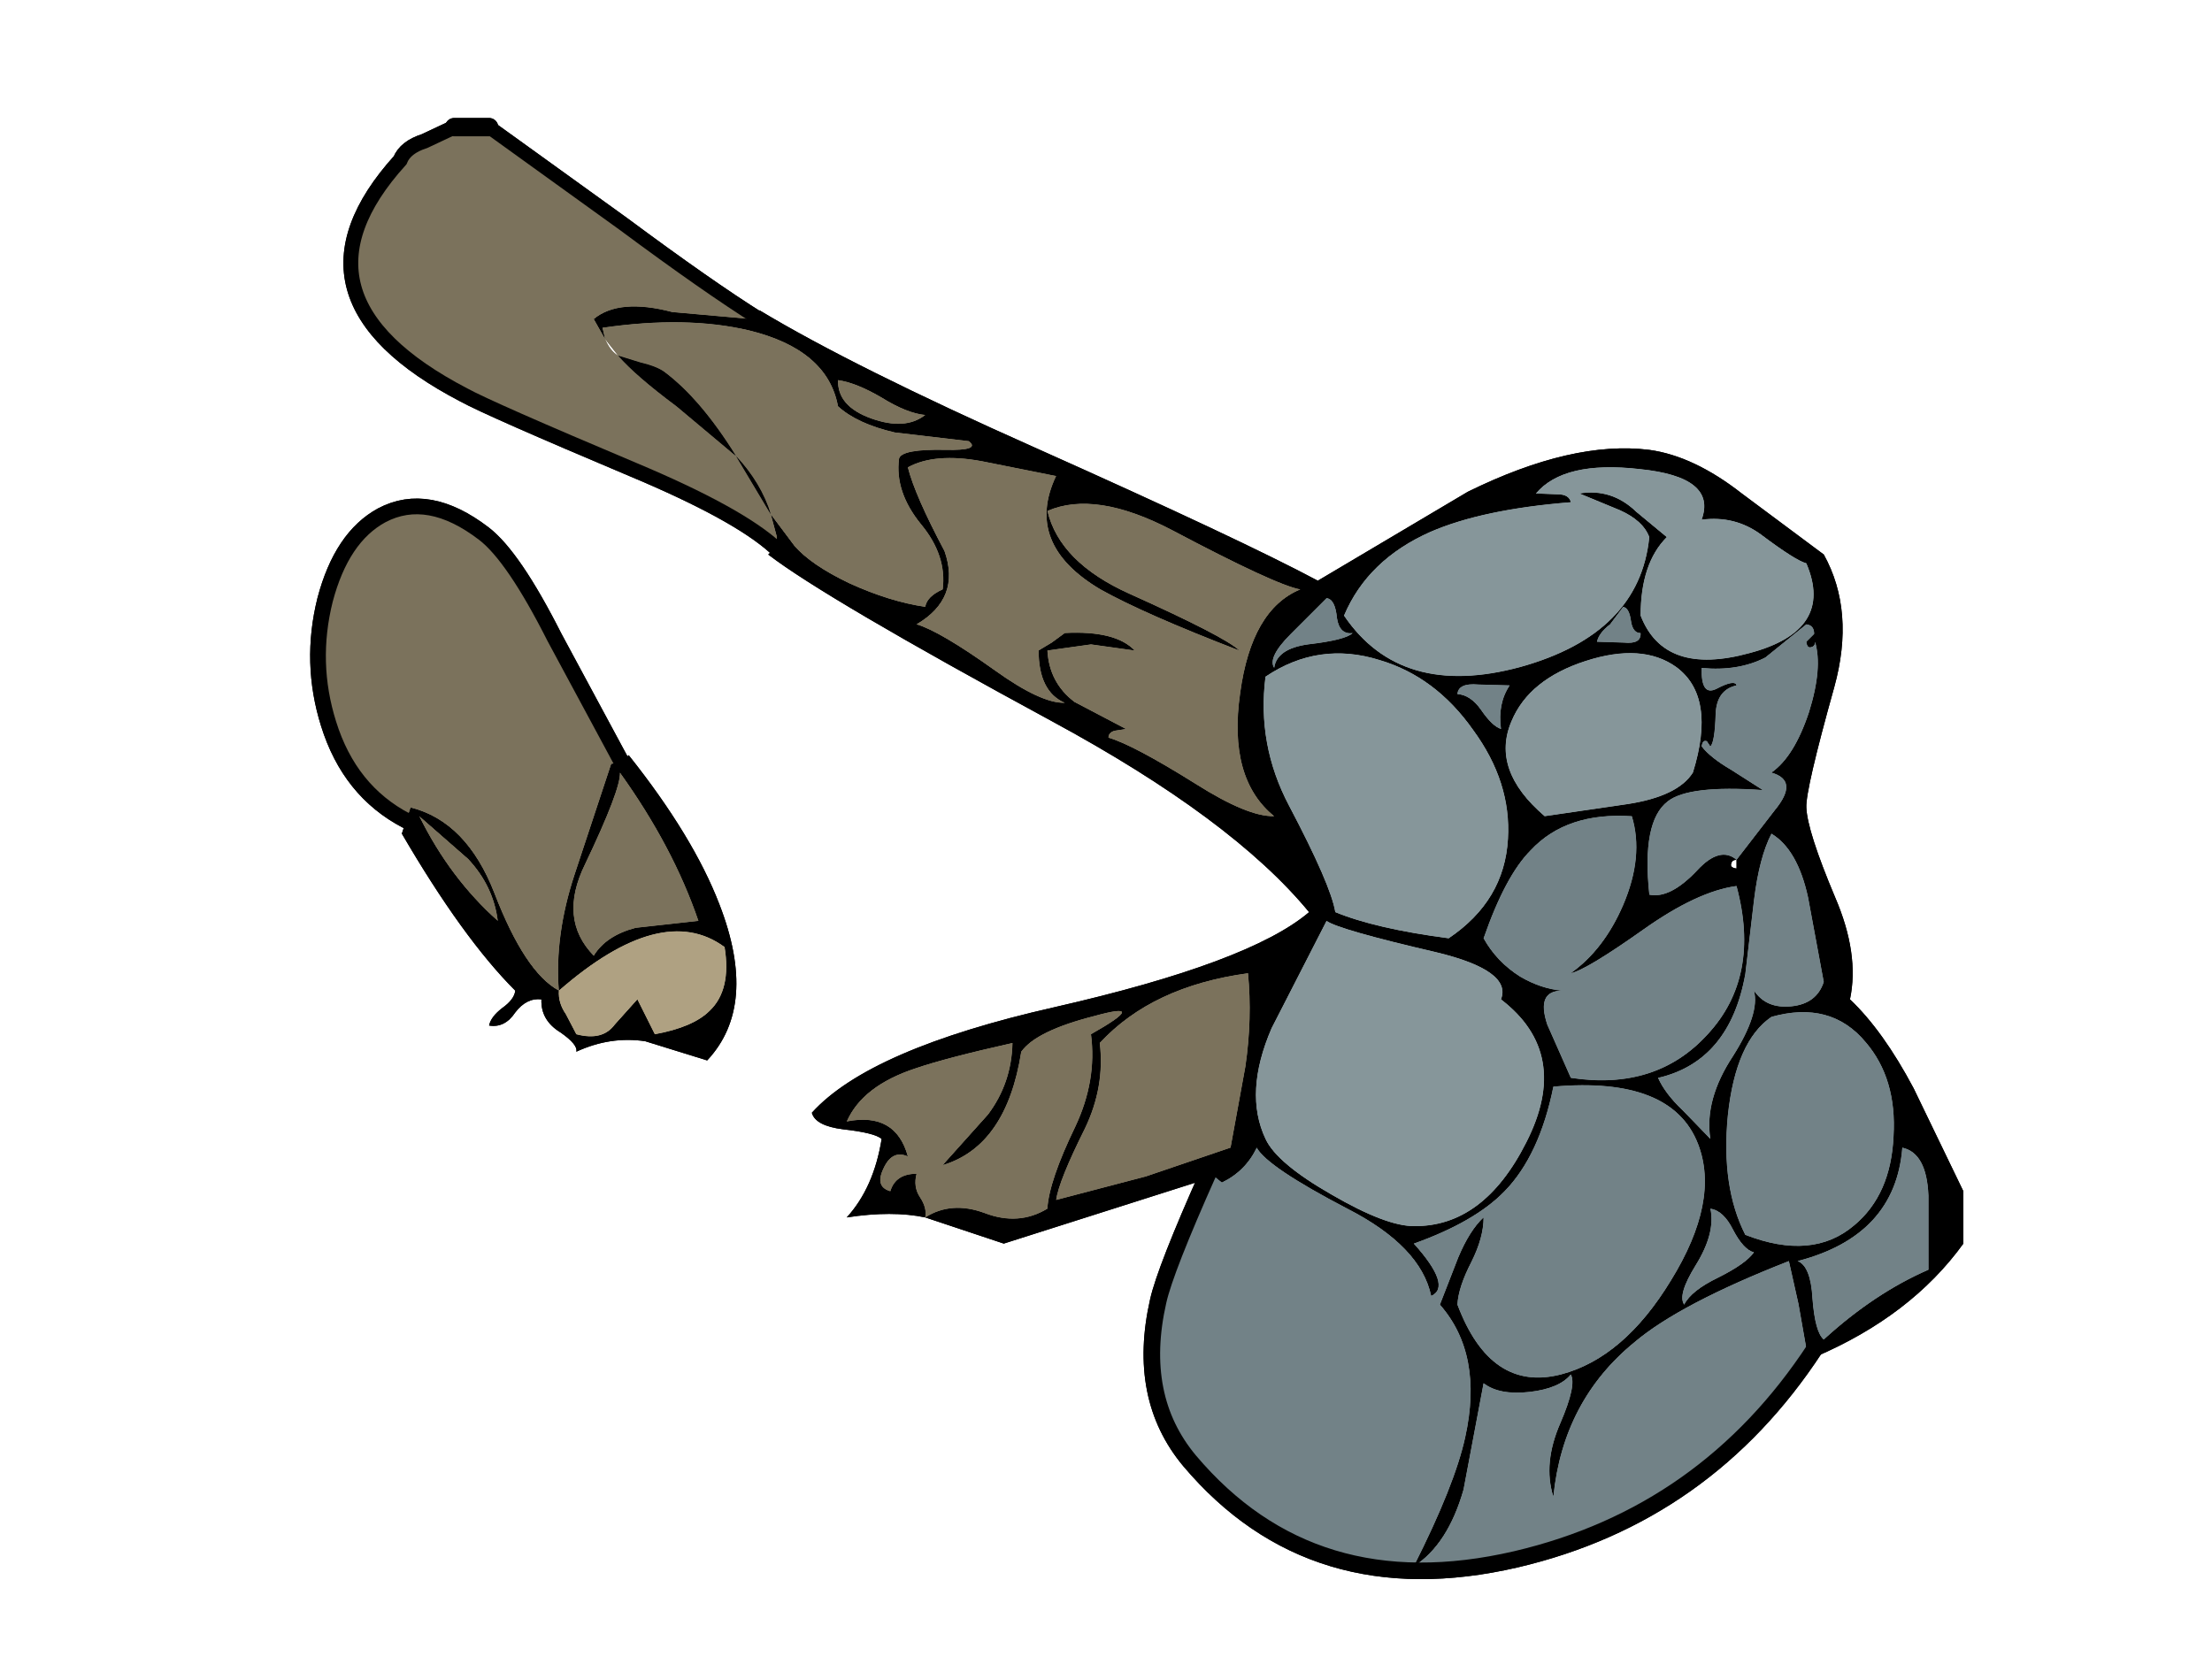 <?xml version="1.0" encoding="utf-8"?>
<!-- Generator: Adobe Illustrator 24.0.1, SVG Export Plug-In . SVG Version: 6.00 Build 0)  -->
<svg version="1.1" id="Camada_1" xmlns="http://www.w3.org/2000/svg" xmlns:xlink="http://www.w3.org/1999/xlink" x="0px" y="0px"
	 viewBox="0 0 126.783 95.87" style="enable-background:new 0 0 126.783 95.87;" xml:space="preserve">
<style type="text/css">
	.st0{fill-rule:evenodd;clip-rule:evenodd;}
	.st1{fill-rule:evenodd;clip-rule:evenodd;fill:#728287;}
	.st2{fill-rule:evenodd;clip-rule:evenodd;fill:#86969A;}
	.st3{fill-rule:evenodd;clip-rule:evenodd;fill:#7B725C;}
	.st4{fill-rule:evenodd;clip-rule:evenodd;fill:#AFA182;}
	.st5{fill:none;stroke:#000000;stroke-width:0.9;stroke-linecap:round;}
	.st6{fill:none;stroke:#000000;stroke-width:0.95;stroke-linecap:round;}
	.st7{fill:none;stroke:#000000;stroke-width:0.8;stroke-linecap:round;}
	.st8{fill:none;stroke:#000000;stroke-width:1.05;stroke-linecap:round;}
	.st9{fill:none;stroke:#000000;stroke-width:0.85;stroke-linecap:round;}
</style>
<g transform="matrix(1.0, 0.0, 0.0, 1.0, 0.0, -0.05)">
	<g transform="matrix(1.0, 0.0, 0.0, 1.0, 0.0, 0.05)">
		<g id="shape0" transform="matrix(1.0, 0.0, 0.0, 1.0, 0.0, -0.05)">
			<path class="st0" d="M105.133,39.439c-1.1,3.933-1.633,6.233-1.6,6.9c0.033,0.9,0.583,2.617,1.65,5.15
				c0.933,2.167,1.217,4.117,0.85,5.85c1.267,1.2,2.483,2.9,3.65,5.1l2.85,5.9v3c-2,2.767-4.833,4.933-8.5,6.5v-0.5h-0.5l-0.45-2.55
				l-0.55-2.45c-4.167,1.633-7.117,3.183-8.85,4.65c-2.733,2.233-4.283,5.183-4.65,8.85c-0.4-1.267-0.267-2.667,0.4-4.2
				c0.633-1.467,0.833-2.4,0.6-2.8c-0.433,0.533-1.217,0.867-2.35,1c-1.167,0.133-2.05-0.033-2.65-0.5l-1.15,6.1
				c-0.6,2.1-1.55,3.567-2.85,4.4c1.567-3.1,2.55-5.567,2.95-7.4c0.7-3.167,0.217-5.7-1.45-7.6l1.05-2.7
				c0.433-1.033,0.917-1.8,1.45-2.3c0,0.767-0.233,1.617-0.7,2.55c-0.5,0.967-0.767,1.783-0.8,2.45c1.267,3.367,3.25,4.7,5.95,4
				c2.4-0.633,4.5-2.433,6.3-5.4c1.867-3.033,2.383-5.633,1.55-7.8c-1-2.6-3.767-3.7-8.3-3.3c-0.533,2.633-1.467,4.633-2.8,6
				c-1.133,1.167-2.867,2.167-5.2,3c1.467,1.633,1.8,2.633,1,3c-0.4-1.9-2-3.567-4.8-5c-3.067-1.6-4.8-2.767-5.2-3.5
				c-0.433,0.9-1.1,1.567-2,2l-0.75-0.6l-0.75,0.6l-11,3.5l-4.5-1.5c-1.267-0.267-2.767-0.267-4.5,0c1.033-1.133,1.7-2.633,2-4.5
				c-0.267-0.233-1-0.417-2.2-0.55c-1.067-0.133-1.667-0.45-1.8-0.95c2.2-2.433,6.833-4.45,13.9-6.05
				c7.467-1.7,12.333-3.517,14.6-5.45c-2.933-3.567-7.85-7.217-14.75-10.95c-8.667-4.7-14.083-7.883-16.25-9.55l0.4-0.4l0.1-0.6
				l-0.35-1.3l1.35,1.8c0.633,0.733,1.683,1.45,3.15,2.15c1.533,0.7,2.983,1.15,4.35,1.35c0.067-0.4,0.4-0.733,1-1
				c0.167-1.3-0.25-2.55-1.25-3.75c-1-1.233-1.417-2.483-1.25-3.75c0.1-0.367,0.983-0.533,2.65-0.5
				c1.367,0.033,1.817-0.133,1.35-0.5l-4.25-0.5c-1.433-0.333-2.517-0.833-3.25-1.5c-0.4-2.167-2.1-3.617-5.1-4.35
				c-2.4-0.567-5.2-0.617-8.4-0.15l0.15,0.65l-0.65-1.15c0.967-0.8,2.467-0.933,4.5-0.4l4.5,0.4h0.5v-0.5
				c3.6,2.167,8.883,4.8,15.85,7.9c7.833,3.5,13.217,6.033,16.15,7.6l8.6-5.1c4-1.967,7.467-2.767,10.4-2.4
				c1.7,0.233,3.467,1.067,5.3,2.5l4.7,3.5C105.733,34.006,105.933,36.539,105.133,39.439 M101.183,37.739
				c-1.033,0.533-2.25,0.733-3.65,0.6c-0.033,1.1,0.25,1.5,0.85,1.2c0.7-0.367,1.083-0.433,1.15-0.2
				c-0.767,0.167-1.167,0.717-1.2,1.65c-0.033,1.067-0.133,1.683-0.3,1.85l-0.2-0.3c-0.167-0.067-0.267,0.033-0.3,0.3
				c0.333,0.433,0.9,0.883,1.7,1.35l1.8,1.15c-2.833-0.2-4.65,0.017-5.45,0.65c-1,0.767-1.35,2.55-1.05,5.35
				c0.8,0.167,1.717-0.3,2.75-1.4c0.867-0.933,1.617-1.133,2.25-0.6l2.2-2.85c0.933-1.133,0.867-1.85-0.2-2.15
				c0.867-0.6,1.583-1.75,2.15-3.45c0.533-1.7,0.65-3.05,0.35-4.05c0,0.167-0.067,0.267-0.2,0.3c-0.167,0.067-0.267-0.033-0.3-0.3
				l0.45-0.45c0-0.333-0.15-0.517-0.45-0.55L101.183,37.739 M103.533,32.339c-0.4-0.1-1.267-0.65-2.6-1.65
				c-1-0.733-2.133-1.017-3.4-0.85c0.6-1.633-0.583-2.6-3.55-2.9c-2.9-0.333-4.883,0.133-5.95,1.4l1.25,0.05
				c0.433,0,0.683,0.15,0.75,0.45c-3.367,0.267-6.05,0.833-8.05,1.7c-2.4,1.067-4.05,2.667-4.95,4.8
				c2.167,3.2,5.533,4.183,10.1,2.95c4.567-1.267,7.033-3.75,7.4-7.45c-0.233-0.633-0.8-1.15-1.7-1.55l-2.3-0.95
				c1.233-0.2,2.317,0.15,3.25,1.05l1.75,1.45c-1,1-1.5,2.5-1.5,4.5c0.9,2.333,2.983,3.05,6.25,2.15
				C103.549,36.622,104.633,34.906,103.533,32.339 M99.533,49.839v-0.5c-0.167,0-0.267,0.067-0.3,0.2
				C99.166,49.706,99.266,49.806,99.533,49.839 M100.033,55.889c-0.6,3.333-2.267,5.317-5,5.95c0.267,0.6,0.733,1.217,1.4,1.85
				l1.6,1.65c-0.233-1.5,0.2-3.083,1.3-4.75c1.033-1.633,1.433-2.883,1.2-3.75c0.467,0.7,1.183,1,2.15,0.9
				c0.967-0.1,1.583-0.567,1.85-1.4l-0.9-4.85c-0.4-1.833-1.1-3.05-2.1-3.65c-0.467,0.9-0.8,2.167-1,3.8L100.033,55.889
				 M109.033,65.839c-0.267,3.367-2.267,5.533-6,6.5c0.5,0.2,0.783,0.917,0.85,2.15c0.1,1.3,0.317,2.083,0.65,2.35
				c1.933-1.767,3.933-3.1,6-4v-4.25C110.466,66.956,109.966,66.039,109.033,65.839 M99.033,63.989c-0.267,2.733,0.067,5.017,1,6.85
				c2.567,1,4.65,0.817,6.25-0.55c1.4-1.167,2.15-2.867,2.25-5.1c0.133-2.2-0.4-4-1.6-5.4c-1.333-1.6-3.133-2.083-5.4-1.45
				C100.166,59.272,99.333,61.156,99.033,63.989 M99.333,70.539c-0.367-0.733-0.8-1.133-1.3-1.2c0.2,0.933-0.083,2.017-0.85,3.25
				c-0.7,1.133-0.917,1.883-0.65,2.25c0.267-0.533,0.917-1.05,1.95-1.55c1.067-0.533,1.75-1.017,2.05-1.45
				C100.133,71.739,99.733,71.306,99.333,70.539 M60.033,29.339c0.467,1.967,2.033,3.55,4.7,4.75c3.633,1.633,5.733,2.717,6.3,3.25
				c-3.633-1.4-6.283-2.567-7.95-3.5c-2.933-1.733-3.783-3.9-2.55-6.5l-4.25-0.85c-1.8-0.333-3.217-0.217-4.25,0.35
				c0.267,1.067,0.967,2.667,2.1,4.8c0.633,1.8,0.1,3.2-1.6,4.2c0.9,0.267,2.4,1.15,4.5,2.65c1.767,1.267,3.1,1.883,4,1.85
				c-1-0.433-1.5-1.433-1.5-3l0.75-0.45l0.75-0.55c1.933-0.1,3.267,0.233,4,1l-2.5-0.35l-2.5,0.35
				c0.067,1.233,0.583,2.217,1.55,2.95l2.95,1.55l-0.65,0.1c-0.233,0.067-0.35,0.2-0.35,0.4c0.933,0.267,2.6,1.15,5,2.65
				c2,1.267,3.5,1.883,4.5,1.85c-1.767-1.433-2.417-3.783-1.95-7.05c0.433-3.2,1.583-5.183,3.45-5.95
				c-0.933-0.167-3.383-1.3-7.35-3.4C64.249,28.906,61.866,28.539,60.033,29.339 M77.533,36.339c-0.5,0.067-0.8-0.217-0.9-0.85
				c-0.067-0.733-0.267-1.117-0.6-1.15l-2.05,2.05c-0.9,0.9-1.217,1.55-0.95,1.95c0.1-0.733,0.75-1.183,1.95-1.35
				C76.416,36.822,77.266,36.606,77.533,36.339 M76.533,52.339c1.533,0.633,3.7,1.133,6.5,1.5c2.133-1.433,3.267-3.333,3.4-5.7
				c0.133-2.167-0.533-4.25-2-6.25c-1.433-2.033-3.217-3.367-5.35-4c-2.333-0.733-4.517-0.417-6.55,0.95
				c-0.333,2.6,0.117,5.067,1.35,7.4C75.483,49.272,76.366,51.306,76.533,52.339 M93.083,36.889c0.667,0.067,0.983-0.117,0.95-0.55
				c-0.3,0-0.483-0.233-0.55-0.7c-0.067-0.5-0.217-0.767-0.45-0.8l-0.75,1c-0.433,0.333-0.683,0.667-0.75,1L93.083,36.889
				 M90.883,37.939c-2.167,0.7-3.583,1.85-4.25,3.45c-0.8,1.867-0.167,3.683,1.9,5.45l4.8-0.7c1.9-0.3,3.133-0.9,3.7-1.8
				c0.9-2.9,0.583-4.917-0.95-6.05C94.783,37.356,93.049,37.239,90.883,37.939 M84.733,39.289c-0.767-0.067-1.167,0.117-1.2,0.55
				c0.5,0.033,0.95,0.333,1.35,0.9c0.433,0.633,0.817,1,1.15,1.1c-0.133-0.967,0.033-1.8,0.5-2.5L84.733,39.289 M87.133,56.039
				c0.8,0.467,1.6,0.733,2.4,0.8c-1,0-1.283,0.65-0.85,1.95l1.35,3.05c3.267,0.5,5.883-0.333,7.85-2.5
				c2.033-2.2,2.583-5.033,1.65-8.5c-1.5,0.2-3.283,1.033-5.35,2.5c-2.167,1.533-3.55,2.367-4.15,2.5c1.267-0.9,2.267-2.2,3-3.9
				c0.8-1.867,0.967-3.567,0.5-5.1c-2.5-0.167-4.433,0.483-5.8,1.95c-0.967,0.967-1.867,2.65-2.7,5.05
				C85.533,54.739,86.233,55.472,87.133,56.039 M76.033,52.839l-3.15,6.15c-1.067,2.467-1.183,4.583-0.35,6.35
				c0.433,0.933,1.7,2,3.8,3.2c2.067,1.2,3.633,1.8,4.7,1.8c2.667,0.033,4.817-1.567,6.45-4.8c1.733-3.4,1.25-6.133-1.45-8.2
				c0.433-1.1-0.8-2-3.7-2.7C78.599,53.772,76.499,53.172,76.033,52.839 M50.533,22.839c-0.967-0.567-1.8-0.9-2.5-1
				c-0.033,1,0.6,1.733,1.9,2.2s2.333,0.4,3.1-0.2C52.333,23.772,51.499,23.439,50.533,22.839 M50.633,67.039
				c-0.333,0.7-0.2,1.133,0.4,1.3c0.2-0.667,0.7-1,1.5-1c-0.133,0.5-0.067,0.95,0.2,1.35c0.267,0.4,0.367,0.783,0.3,1.15
				c1-0.633,2.133-0.717,3.4-0.25c1.3,0.5,2.5,0.417,3.6-0.25c0.067-1.067,0.6-2.633,1.6-4.7c0.833-1.767,1.133-3.533,0.9-5.3
				c2.3-1.3,2.367-1.65,0.2-1.05c-2.233,0.567-3.633,1.25-4.2,2.05c-0.567,3.6-2.067,5.767-4.5,6.5l2.6-2.9
				c0.9-1.2,1.367-2.567,1.4-4.1c-2.533,0.567-4.383,1.05-5.55,1.45c-2.033,0.667-3.35,1.683-3.95,3.05c1.867-0.367,3.033,0.3,3.5,2
				C51.433,66.072,50.966,66.306,50.633,67.039 M71.383,61.189c0.267-1.833,0.317-3.617,0.15-5.35c-3.667,0.5-6.5,1.833-8.5,4
				c0.2,1.667-0.083,3.3-0.85,4.9c-1,2-1.55,3.367-1.65,4.1l5.15-1.35l4.85-1.65L71.383,61.189"/>
			<path class="st1" d="M109.033,65.839c0.933,0.2,1.433,1.117,1.5,2.75v4.25c-2.067,0.9-4.067,2.233-6,4
				c-0.333-0.267-0.55-1.05-0.65-2.35c-0.067-1.233-0.35-1.95-0.85-2.15C106.766,71.372,108.766,69.206,109.033,65.839"/>
			<path class="st1" d="M104.033,36.839c0.3,1,0.183,2.35-0.35,4.05c-0.567,1.7-1.283,2.85-2.15,3.45
				c1.067,0.3,1.133,1.017,0.2,2.15l-2.2,2.85c-0.633-0.533-1.383-0.333-2.25,0.6c-1.033,1.1-1.95,1.567-2.75,1.4
				c-0.3-2.8,0.05-4.583,1.05-5.35c0.8-0.633,2.617-0.85,5.45-0.65l-1.8-1.15c-0.8-0.467-1.367-0.917-1.7-1.35
				c0.033-0.267,0.133-0.367,0.3-0.3l0.2,0.3c0.167-0.167,0.267-0.783,0.3-1.85c0.033-0.933,0.433-1.483,1.2-1.65
				c-0.067-0.233-0.45-0.167-1.15,0.2c-0.6,0.3-0.883-0.1-0.85-1.2c1.4,0.133,2.617-0.067,3.65-0.6l2.35-1.9
				c0.3,0.033,0.45,0.217,0.45,0.55l-0.45,0.45c0.033,0.267,0.133,0.367,0.3,0.3C103.966,37.106,104.033,37.006,104.033,36.839"/>
			<path class="st1" d="M103.533,77.339h0.5c-4.167,6.367-9.883,10.4-17.15,12.1c-7.767,1.8-14-0.083-18.7-5.65
				c-2.033-2.433-2.633-5.483-1.8-9.15c0.267-1.2,1.233-3.667,2.9-7.4l0.75,0.6c0.9-0.433,1.567-1.1,2-2
				c0.4,0.733,2.133,1.9,5.2,3.5c2.8,1.433,4.4,3.1,4.8,5c0.8-0.367,0.467-1.367-1-3c2.333-0.833,4.067-1.833,5.2-3
				c1.333-1.367,2.267-3.367,2.8-6c4.533-0.4,7.3,0.7,8.3,3.3c0.833,2.167,0.317,4.767-1.55,7.8c-1.8,2.967-3.9,4.767-6.3,5.4
				c-2.7,0.7-4.683-0.633-5.95-4c0.033-0.667,0.3-1.483,0.8-2.45c0.467-0.933,0.7-1.783,0.7-2.55c-0.533,0.5-1.017,1.267-1.45,2.3
				l-1.05,2.7c1.667,1.9,2.15,4.433,1.45,7.6c-0.4,1.833-1.383,4.3-2.95,7.4c1.3-0.833,2.25-2.3,2.85-4.4l1.15-6.1
				c0.6,0.467,1.483,0.633,2.65,0.5c1.133-0.133,1.917-0.467,2.35-1c0.233,0.4,0.033,1.333-0.6,2.8c-0.667,1.533-0.8,2.933-0.4,4.2
				c0.367-3.667,1.917-6.617,4.65-8.85c1.733-1.467,4.683-3.017,8.85-4.65l0.55,2.45L103.533,77.339"/>
			<path class="st1" d="M101.533,58.339c2.267-0.633,4.067-0.15,5.4,1.45c1.2,1.4,1.733,3.2,1.6,5.4c-0.1,2.233-0.85,3.933-2.25,5.1
				c-1.6,1.367-3.683,1.55-6.25,0.55c-0.933-1.833-1.267-4.117-1-6.85C99.333,61.156,100.166,59.272,101.533,58.339"/>
			<path class="st1" d="M101.533,47.839c1,0.6,1.7,1.817,2.1,3.65l0.9,4.85c-0.267,0.833-0.883,1.3-1.85,1.4
				c-0.967,0.1-1.683-0.2-2.15-0.9c0.233,0.867-0.167,2.117-1.2,3.75c-1.1,1.667-1.533,3.25-1.3,4.75l-1.6-1.65
				c-0.667-0.633-1.133-1.25-1.4-1.85c2.733-0.633,4.4-2.617,5-5.95l0.5-4.25C100.733,50.006,101.066,48.739,101.533,47.839"/>
			<path class="st2" d="M103.533,32.339c1.1,2.567,0.017,4.283-3.25,5.15c-3.267,0.9-5.35,0.183-6.25-2.15c0-2,0.5-3.5,1.5-4.5
				l-1.75-1.45c-0.933-0.9-2.017-1.25-3.25-1.05l2.3,0.95c0.9,0.4,1.467,0.917,1.7,1.55c-0.367,3.7-2.833,6.183-7.4,7.45
				c-4.567,1.233-7.933,0.25-10.1-2.95c0.9-2.133,2.55-3.733,4.95-4.8c2-0.867,4.683-1.433,8.05-1.7
				c-0.067-0.3-0.317-0.45-0.75-0.45l-1.25-0.05c1.067-1.267,3.05-1.733,5.95-1.4c2.967,0.3,4.15,1.267,3.55,2.9
				c1.267-0.167,2.4,0.117,3.4,0.85C102.266,31.689,103.133,32.239,103.533,32.339"/>
			<path class="st1" d="M94.183,53.339c2.067-1.467,3.85-2.3,5.35-2.5c0.933,3.467,0.383,6.3-1.65,8.5
				c-1.967,2.167-4.583,3-7.85,2.5l-1.35-3.05c-0.433-1.3-0.15-1.95,0.85-1.95c-0.8-0.067-1.6-0.333-2.4-0.8
				c-0.9-0.567-1.6-1.3-2.1-2.2c0.833-2.4,1.733-4.083,2.7-5.05c1.367-1.467,3.3-2.117,5.8-1.95c0.467,1.533,0.3,3.233-0.5,5.1
				c-0.733,1.7-1.733,3-3,3.9C90.633,55.706,92.016,54.872,94.183,53.339"/>
			<path class="st1" d="M100.533,71.839c-0.3,0.433-0.983,0.917-2.05,1.45c-1.033,0.5-1.683,1.017-1.95,1.55
				c-0.267-0.367-0.05-1.117,0.65-2.25c0.767-1.233,1.05-2.317,0.85-3.25c0.5,0.067,0.933,0.467,1.3,1.2
				C99.733,71.306,100.133,71.739,100.533,71.839"/>
			<path class="st2" d="M88.533,46.839c-2.067-1.767-2.7-3.583-1.9-5.45c0.667-1.6,2.083-2.75,4.25-3.45
				c2.167-0.7,3.9-0.583,5.2,0.35c1.533,1.133,1.85,3.15,0.95,6.05c-0.567,0.9-1.8,1.5-3.7,1.8L88.533,46.839"/>
			<path class="st1" d="M94.033,36.339c0.033,0.433-0.283,0.617-0.95,0.55l-1.55-0.05c0.067-0.333,0.317-0.667,0.75-1l0.75-1
				c0.233,0.033,0.383,0.3,0.45,0.8C93.549,36.106,93.733,36.339,94.033,36.339"/>
			<path class="st2" d="M82.333,54.639c2.9,0.7,4.133,1.6,3.7,2.7c2.7,2.067,3.183,4.8,1.45,8.2c-1.633,3.233-3.783,4.833-6.45,4.8
				c-1.067,0-2.633-0.6-4.7-1.8c-2.1-1.2-3.367-2.267-3.8-3.2c-0.833-1.767-0.717-3.883,0.35-6.35l3.15-6.15
				C76.499,53.172,78.599,53.772,82.333,54.639"/>
			<path class="st1" d="M83.533,39.839c0.033-0.433,0.433-0.617,1.2-0.55l1.8,0.05c-0.467,0.7-0.633,1.533-0.5,2.5
				c-0.333-0.1-0.717-0.467-1.15-1.1C84.483,40.172,84.033,39.872,83.533,39.839"/>
			<path class="st2" d="M72.533,38.839c2.033-1.367,4.217-1.683,6.55-0.95c2.133,0.633,3.917,1.967,5.35,4
				c1.467,2,2.133,4.083,2,6.25c-0.133,2.367-1.267,4.267-3.4,5.7c-2.8-0.367-4.967-0.867-6.5-1.5c-0.167-1.033-1.05-3.067-2.65-6.1
				C72.649,43.906,72.199,41.439,72.533,38.839"/>
			<path class="st1" d="M76.033,34.339c0.333,0.033,0.533,0.417,0.6,1.15c0.1,0.633,0.4,0.917,0.9,0.85
				c-0.267,0.267-1.117,0.483-2.55,0.65c-1.2,0.167-1.85,0.617-1.95,1.35c-0.267-0.4,0.05-1.05,0.95-1.95L76.033,34.339"/>
			<path class="st3" d="M67.183,30.439c3.967,2.1,6.417,3.233,7.35,3.4c-1.867,0.767-3.017,2.75-3.45,5.95
				c-0.467,3.267,0.183,5.617,1.95,7.05c-1,0.033-2.5-0.583-4.5-1.85c-2.4-1.5-4.067-2.383-5-2.65c0-0.2,0.117-0.333,0.35-0.4
				l0.65-0.1l-2.95-1.55c-0.967-0.733-1.483-1.717-1.55-2.95l2.5-0.35l2.5,0.35c-0.733-0.767-2.067-1.1-4-1l-0.75,0.55l-0.75,0.45
				c0,1.567,0.5,2.567,1.5,3c-0.9,0.033-2.233-0.583-4-1.85c-2.1-1.5-3.6-2.383-4.5-2.65c1.7-1,2.233-2.4,1.6-4.2
				c-1.133-2.133-1.833-3.733-2.1-4.8c1.033-0.567,2.45-0.683,4.25-0.35l4.25,0.85c-1.233,2.6-0.383,4.767,2.55,6.5
				c1.667,0.933,4.317,2.1,7.95,3.5c-0.567-0.533-2.667-1.617-6.3-3.25c-2.667-1.2-4.233-2.783-4.7-4.75
				C61.866,28.539,64.249,28.906,67.183,30.439"/>
			<path class="st3" d="M63.033,59.839c2-2.167,4.833-3.5,8.5-4c0.167,1.733,0.117,3.517-0.15,5.35l-0.85,4.65l-4.85,1.65
				l-5.15,1.35c0.1-0.733,0.65-2.1,1.65-4.1C62.949,63.139,63.233,61.506,63.033,59.839"/>
			<path class="st3" d="M54.033,66.839c2.433-0.733,3.933-2.9,4.5-6.5c0.567-0.8,1.967-1.483,4.2-2.05c2.167-0.6,2.1-0.25-0.2,1.05
				c0.233,1.767-0.067,3.533-0.9,5.3c-1,2.067-1.533,3.633-1.6,4.7c-1.1,0.667-2.3,0.75-3.6,0.25c-1.267-0.467-2.4-0.383-3.4,0.25
				c0.067-0.367-0.033-0.75-0.3-1.15c-0.267-0.4-0.333-0.85-0.2-1.35c-0.8,0-1.3,0.333-1.5,1c-0.6-0.167-0.733-0.6-0.4-1.3
				c0.333-0.733,0.8-0.967,1.4-0.7c-0.467-1.7-1.633-2.367-3.5-2c0.6-1.367,1.917-2.383,3.95-3.05c1.167-0.4,3.017-0.883,5.55-1.45
				c-0.033,1.533-0.5,2.9-1.4,4.1L54.033,66.839"/>
			<path class="st3" d="M44.183,29.539c-0.367-1.2-1.033-2.317-2-3.35c-1.367-2.2-2.75-3.817-4.15-4.85
				c-0.3-0.2-0.733-0.367-1.3-0.5l-1.3-0.4l-0.75-0.95l-0.15-0.65c3.2-0.467,6-0.417,8.4,0.15c3,0.733,4.7,2.183,5.1,4.35
				c0.733,0.667,1.817,1.167,3.25,1.5l4.25,0.5c0.467,0.367,0.017,0.533-1.35,0.5c-1.667-0.033-2.55,0.133-2.65,0.5
				c-0.167,1.267,0.25,2.517,1.25,3.75c1,1.2,1.417,2.45,1.25,3.75c-0.6,0.267-0.933,0.6-1,1c-1.367-0.2-2.817-0.65-4.35-1.35
				c-1.467-0.7-2.517-1.417-3.15-2.15L44.183,29.539"/>
			<path class="st3" d="M53.033,23.839c-0.767,0.6-1.8,0.667-3.1,0.2s-1.933-1.2-1.9-2.2c0.7,0.1,1.533,0.433,2.5,1
				C51.499,23.439,52.333,23.772,53.033,23.839"/>
			<path class="st3" d="M44.533,30.839l-0.1,0.6c-1.433-1.3-4.133-2.783-8.1-4.45c-5.533-2.333-8.783-3.767-9.75-4.3
				c-7.167-3.733-8.383-8.217-3.65-13.45c0.2-0.5,0.667-0.867,1.4-1.1l1.7-0.8h2l7.7,5.55c3.233,2.4,5.833,4.217,7.8,5.45h-0.5
				l-4.5-0.4c-2.033-0.533-3.533-0.4-4.5,0.4l0.65,1.15c0.2,0.467,0.45,0.783,0.75,0.95c0.667,0.767,1.783,1.733,3.35,2.9l3.4,2.85
				l2,3.35L44.533,30.839"/>
			<path class="st0" d="M44.183,29.539l-2-3.35C43.149,27.222,43.816,28.339,44.183,29.539"/>
			<path class="st0" d="M35.633,43.739l0.4-0.4c2.467,3.1,4.2,5.95,5.2,8.55c1.5,3.867,1.267,6.85-0.7,8.95l-3.55-1.1
				c-1.333-0.2-2.65,0-3.95,0.6c0.067-0.267-0.233-0.633-0.9-1.1c-0.767-0.467-1.133-1.1-1.1-1.9c-0.567-0.067-1.067,0.183-1.5,0.75
				c-0.4,0.6-0.9,0.85-1.5,0.75c0.067-0.333,0.317-0.667,0.75-1c0.467-0.333,0.717-0.667,0.75-1c-2-2-4.167-5-6.5-9l0.5-1.5
				c2.133,0.533,3.733,2.167,4.8,4.9c1.167,3.033,2.4,4.9,3.7,5.6c-0.167-2.1,0.133-4.317,0.9-6.65l2.1-6.35L35.633,43.739
				 M24.033,46.839c1.167,2.367,2.667,4.367,4.5,6c-0.167-1.333-0.733-2.517-1.7-3.55L24.033,46.839 M34.033,54.839
				c0.467-0.767,1.267-1.3,2.4-1.6l3.6-0.4c-0.967-2.833-2.467-5.667-4.5-8.5c0.033,0.633-0.633,2.383-2,5.25
				C32.499,51.689,32.666,53.439,34.033,54.839 M37.533,59.339c1.467-0.267,2.517-0.717,3.15-1.35c0.833-0.8,1.117-2.017,0.85-3.65
				c-2.4-1.767-5.567-0.933-9.5,2.5c-0.033,0.467,0.1,0.917,0.4,1.35l0.6,1.15c1,0.267,1.733,0.083,2.2-0.55l1.3-1.45l0.5,1
				L37.533,59.339"/>
			<path class="st4" d="M32.033,56.839c3.933-3.433,7.1-4.267,9.5-2.5c0.267,1.633-0.017,2.85-0.85,3.65
				c-0.633,0.633-1.683,1.083-3.15,1.35l-0.5-1l-0.5-1l-1.3,1.45c-0.467,0.633-1.2,0.817-2.2,0.55l-0.6-1.15
				C32.133,57.756,31.999,57.306,32.033,56.839"/>
			<path class="st0" d="M42.183,26.189l-3.4-2.85c-1.567-1.167-2.683-2.133-3.35-2.9l1.3,0.4c0.567,0.133,1,0.3,1.3,0.5
				C39.433,22.372,40.816,23.989,42.183,26.189"/>
			<path class="st3" d="M40.033,52.839l-3.6,0.4c-1.133,0.3-1.933,0.833-2.4,1.6c-1.367-1.4-1.533-3.15-0.5-5.25
				c1.367-2.867,2.033-4.617,2-5.25C37.566,47.172,39.066,50.006,40.033,52.839"/>
			<path class="st3" d="M27.733,30.639c1.133,0.867,2.483,2.85,4.05,5.95l3.85,7.15l-0.6,0.1l-2.1,6.35
				c-0.767,2.333-1.067,4.55-0.9,6.65c-1.3-0.7-2.533-2.567-3.7-5.6c-1.067-2.733-2.667-4.367-4.8-4.9l-0.25,0.75
				c-2.167-1.133-3.65-2.983-4.45-5.55c-0.733-2.333-0.8-4.7-0.2-7.1c0.633-2.4,1.717-4.017,3.25-4.85
				C23.649,28.656,25.599,29.006,27.733,30.639"/>
			<path class="st3" d="M24.033,46.839l2.8,2.45c0.967,1.033,1.533,2.217,1.7,3.55C26.699,51.206,25.199,49.206,24.033,46.839"/>
			<path class="st5" d="M23.283,47.089c-2.167-1.133-3.65-2.983-4.45-5.55c-0.733-2.333-0.8-4.7-0.2-7.1
				c0.633-2.4,1.717-4.017,3.25-4.85c1.767-0.933,3.717-0.583,5.85,1.05c1.133,0.867,2.483,2.85,4.05,5.95l3.85,7.15"/>
			<path class="st6" d="M104.033,77.339c-4.167,6.367-9.883,10.4-17.15,12.1c-7.767,1.8-14-0.083-18.7-5.65
				c-2.033-2.433-2.633-5.483-1.8-9.15c0.267-1.2,1.233-3.667,2.9-7.4"/>
			<path class="st7" d="M28.033,7.339l7.7,5.55c3.233,2.4,5.833,4.217,7.8,5.45"/>
			<path class="st8" d="M26.033,7.339h2"/>
			<path class="st9" d="M44.433,31.439c-1.433-1.3-4.133-2.783-8.1-4.45c-5.533-2.333-8.783-3.767-9.75-4.3
				c-7.167-3.733-8.383-8.217-3.65-13.45c0.2-0.5,0.667-0.867,1.4-1.1l1.7-0.8"/>
		</g>
	</g>
	<g transform="matrix(1.0, 0.0, 0.0, 1.0, 0.0, -0.05)">
		<g transform="matrix(1.0, 0.0, 0.0, 1.0, 0.0, 0.05)">
			<g id="shape0_1_" transform="matrix(1.0, 0.0, 0.0, 1.0, 0.0, -0.05)">
				<path class="st0" d="M105.132,39.489c-1.1,3.933-1.633,6.233-1.6,6.9c0.033,0.9,0.583,2.617,1.65,5.15
					c0.933,2.167,1.217,4.117,0.85,5.85c1.267,1.2,2.483,2.9,3.65,5.1l2.85,5.9v3c-2,2.767-4.833,4.933-8.5,6.5v-0.5h-0.5
					l-0.45-2.55l-0.55-2.45c-4.167,1.633-7.117,3.183-8.85,4.65c-2.733,2.233-4.283,5.183-4.65,8.85c-0.4-1.267-0.267-2.667,0.4-4.2
					c0.633-1.467,0.833-2.4,0.6-2.8c-0.433,0.533-1.217,0.867-2.35,1c-1.167,0.133-2.05-0.033-2.65-0.5l-1.15,6.1
					c-0.6,2.1-1.55,3.567-2.85,4.4c1.567-3.1,2.55-5.567,2.95-7.4c0.7-3.167,0.217-5.7-1.45-7.6l1.05-2.7
					c0.433-1.033,0.917-1.8,1.45-2.3c0,0.767-0.233,1.617-0.7,2.55c-0.5,0.967-0.767,1.783-0.8,2.45c1.267,3.367,3.25,4.7,5.95,4
					c2.4-0.633,4.5-2.433,6.3-5.4c1.867-3.033,2.383-5.633,1.55-7.8c-1-2.6-3.767-3.7-8.3-3.3c-0.533,2.633-1.467,4.633-2.8,6
					c-1.133,1.167-2.867,2.167-5.2,3c1.467,1.633,1.8,2.633,1,3c-0.4-1.9-2-3.567-4.8-5c-3.067-1.6-4.8-2.767-5.2-3.5
					c-0.433,0.9-1.1,1.567-2,2l-0.75-0.6l-0.75,0.6l-11,3.5l-4.5-1.5c-1.267-0.267-2.767-0.267-4.5,0c1.033-1.133,1.7-2.633,2-4.5
					c-0.267-0.233-1-0.417-2.2-0.55c-1.067-0.133-1.667-0.45-1.8-0.95c2.2-2.433,6.833-4.45,13.9-6.05
					c7.467-1.7,12.333-3.517,14.6-5.45c-2.933-3.567-7.85-7.217-14.75-10.95c-8.667-4.7-14.083-7.883-16.25-9.55l0.4-0.4l0.1-0.6
					l-0.35-1.3l1.35,1.8c0.633,0.733,1.683,1.45,3.15,2.15c1.533,0.7,2.983,1.15,4.35,1.35c0.067-0.4,0.4-0.733,1-1
					c0.167-1.3-0.25-2.55-1.25-3.75c-1-1.233-1.417-2.483-1.25-3.75c0.1-0.367,0.983-0.533,2.65-0.5
					c1.367,0.033,1.817-0.133,1.35-0.5l-4.25-0.5c-1.433-0.333-2.517-0.833-3.25-1.5c-0.4-2.167-2.1-3.617-5.1-4.35
					c-2.4-0.567-5.2-0.617-8.4-0.15l0.15,0.65l-0.65-1.15c0.967-0.8,2.467-0.933,4.5-0.4l4.5,0.4h0.5v-0.5
					c3.6,2.167,8.883,4.8,15.85,7.9c7.833,3.5,13.217,6.033,16.15,7.6l8.6-5.1c4-1.967,7.467-2.767,10.4-2.4
					c1.7,0.233,3.467,1.067,5.3,2.5l4.7,3.5C105.732,34.056,105.932,36.589,105.132,39.489 M101.182,37.789
					c-1.033,0.533-2.25,0.733-3.65,0.6c-0.033,1.1,0.25,1.5,0.85,1.2c0.7-0.367,1.083-0.433,1.15-0.2
					c-0.767,0.167-1.167,0.717-1.2,1.65c-0.033,1.067-0.133,1.683-0.3,1.85l-0.2-0.3c-0.167-0.067-0.267,0.033-0.3,0.3
					c0.333,0.433,0.9,0.883,1.7,1.35l1.8,1.15c-2.833-0.2-4.65,0.017-5.45,0.65c-1,0.767-1.35,2.55-1.05,5.35
					c0.8,0.167,1.717-0.3,2.75-1.4c0.867-0.933,1.617-1.133,2.25-0.6l2.2-2.85c0.933-1.133,0.867-1.85-0.2-2.15
					c0.867-0.6,1.583-1.75,2.15-3.45c0.533-1.7,0.65-3.05,0.35-4.05c0,0.167-0.067,0.267-0.2,0.3c-0.167,0.067-0.267-0.033-0.3-0.3
					l0.45-0.45c0-0.333-0.15-0.517-0.45-0.55L101.182,37.789 M103.532,32.389c-0.4-0.1-1.267-0.65-2.6-1.65
					c-1-0.733-2.133-1.017-3.4-0.85c0.6-1.633-0.583-2.6-3.55-2.9c-2.9-0.333-4.883,0.133-5.95,1.4l1.25,0.05
					c0.433,0,0.683,0.15,0.75,0.45c-3.367,0.267-6.05,0.833-8.05,1.7c-2.4,1.067-4.05,2.667-4.95,4.8
					c2.167,3.2,5.533,4.183,10.1,2.95c4.567-1.267,7.033-3.75,7.4-7.45c-0.233-0.633-0.8-1.15-1.7-1.55l-2.3-0.95
					c1.233-0.2,2.317,0.15,3.25,1.05l1.75,1.45c-1,1-1.5,2.5-1.5,4.5c0.9,2.333,2.983,3.05,6.25,2.15
					C103.549,36.673,104.632,34.956,103.532,32.389 M99.532,49.889v-0.5c-0.167,0-0.267,0.067-0.3,0.2
					C99.165,49.756,99.265,49.856,99.532,49.889 M100.032,55.939c-0.6,3.333-2.267,5.317-5,5.95c0.267,0.6,0.733,1.217,1.4,1.85
					l1.6,1.65c-0.233-1.5,0.2-3.083,1.3-4.75c1.033-1.633,1.433-2.883,1.2-3.75c0.467,0.7,1.183,1,2.15,0.9
					c0.967-0.1,1.583-0.567,1.85-1.4l-0.9-4.85c-0.4-1.833-1.1-3.05-2.1-3.65c-0.467,0.9-0.8,2.167-1,3.8L100.032,55.939
					 M109.032,65.889c-0.267,3.367-2.267,5.533-6,6.5c0.5,0.2,0.783,0.917,0.85,2.15c0.1,1.3,0.317,2.083,0.65,2.35
					c1.933-1.767,3.933-3.1,6-4v-4.25C110.465,67.006,109.965,66.089,109.032,65.889 M99.032,64.039
					c-0.267,2.733,0.067,5.017,1,6.85c2.567,1,4.65,0.817,6.25-0.55c1.4-1.167,2.15-2.867,2.25-5.1c0.133-2.2-0.4-4-1.6-5.4
					c-1.333-1.6-3.133-2.083-5.4-1.45C100.165,59.323,99.332,61.206,99.032,64.039 M99.332,70.589c-0.367-0.733-0.8-1.133-1.3-1.2
					c0.2,0.933-0.083,2.017-0.85,3.25c-0.7,1.133-0.917,1.883-0.65,2.25c0.267-0.533,0.917-1.05,1.95-1.55
					c1.067-0.533,1.75-1.017,2.05-1.45C100.132,71.789,99.732,71.356,99.332,70.589 M60.032,29.389c0.467,1.967,2.033,3.55,4.7,4.75
					c3.633,1.633,5.733,2.717,6.3,3.25c-3.633-1.4-6.283-2.567-7.95-3.5c-2.933-1.733-3.783-3.9-2.55-6.5l-4.25-0.85
					c-1.8-0.333-3.217-0.217-4.25,0.35c0.267,1.067,0.967,2.667,2.1,4.8c0.633,1.8,0.1,3.2-1.6,4.2c0.9,0.267,2.4,1.15,4.5,2.65
					c1.767,1.267,3.1,1.883,4,1.85c-1-0.433-1.5-1.433-1.5-3l0.75-0.45l0.75-0.55c1.933-0.1,3.267,0.233,4,1l-2.5-0.35l-2.5,0.35
					c0.067,1.233,0.583,2.217,1.55,2.95l2.95,1.55l-0.65,0.1c-0.233,0.067-0.35,0.2-0.35,0.4c0.933,0.267,2.6,1.15,5,2.65
					c2,1.267,3.5,1.883,4.5,1.85c-1.767-1.433-2.417-3.783-1.95-7.05c0.433-3.2,1.583-5.183,3.45-5.95
					c-0.933-0.167-3.383-1.3-7.35-3.4C64.249,28.956,61.865,28.589,60.032,29.389 M77.532,36.389c-0.5,0.067-0.8-0.217-0.9-0.85
					c-0.067-0.733-0.267-1.117-0.6-1.15l-2.05,2.05c-0.9,0.9-1.217,1.55-0.95,1.95c0.1-0.733,0.75-1.183,1.95-1.35
					C76.415,36.873,77.265,36.656,77.532,36.389 M76.532,52.389c1.533,0.633,3.7,1.133,6.5,1.5c2.133-1.433,3.267-3.333,3.4-5.7
					c0.133-2.167-0.533-4.25-2-6.25c-1.433-2.033-3.217-3.367-5.35-4c-2.333-0.733-4.517-0.417-6.55,0.95
					c-0.333,2.6,0.117,5.067,1.35,7.4C75.482,49.323,76.365,51.356,76.532,52.389 M93.082,36.939c0.667,0.067,0.983-0.117,0.95-0.55
					c-0.3,0-0.483-0.233-0.55-0.7c-0.067-0.5-0.217-0.767-0.45-0.8l-0.75,1c-0.433,0.333-0.683,0.667-0.75,1L93.082,36.939
					 M90.882,37.989c-2.167,0.7-3.583,1.85-4.25,3.45c-0.8,1.867-0.167,3.683,1.9,5.45l4.8-0.7c1.9-0.3,3.133-0.9,3.7-1.8
					c0.9-2.9,0.583-4.917-0.95-6.05C94.782,37.406,93.049,37.289,90.882,37.989 M84.732,39.339c-0.767-0.067-1.167,0.117-1.2,0.55
					c0.5,0.033,0.95,0.333,1.35,0.9c0.433,0.633,0.817,1,1.15,1.1c-0.133-0.967,0.033-1.8,0.5-2.5L84.732,39.339 M87.132,56.089
					c0.8,0.467,1.6,0.733,2.4,0.8c-1,0-1.283,0.65-0.85,1.95l1.35,3.05c3.267,0.5,5.883-0.333,7.85-2.5
					c2.033-2.2,2.583-5.033,1.65-8.5c-1.5,0.2-3.283,1.033-5.35,2.5c-2.167,1.533-3.55,2.367-4.15,2.5c1.267-0.9,2.267-2.2,3-3.9
					c0.8-1.867,0.967-3.567,0.5-5.1c-2.5-0.167-4.433,0.483-5.8,1.95c-0.967,0.967-1.867,2.65-2.7,5.05
					C85.532,54.789,86.232,55.523,87.132,56.089 M76.032,52.889l-3.15,6.15c-1.067,2.467-1.183,4.583-0.35,6.35
					c0.433,0.933,1.7,2,3.8,3.2c2.067,1.2,3.633,1.8,4.7,1.8c2.667,0.033,4.817-1.567,6.45-4.8c1.733-3.4,1.25-6.133-1.45-8.2
					c0.433-1.1-0.8-2-3.7-2.7C78.599,53.823,76.499,53.223,76.032,52.889 M50.532,22.889c-0.967-0.567-1.8-0.9-2.5-1
					c-0.033,1,0.6,1.733,1.9,2.2s2.333,0.4,3.1-0.2C52.332,23.823,51.499,23.489,50.532,22.889 M50.632,67.089
					c-0.333,0.7-0.2,1.133,0.4,1.3c0.2-0.667,0.7-1,1.5-1c-0.133,0.5-0.067,0.95,0.2,1.35c0.267,0.4,0.367,0.783,0.3,1.15
					c1-0.633,2.133-0.717,3.4-0.25c1.3,0.5,2.5,0.417,3.6-0.25c0.067-1.067,0.6-2.633,1.6-4.7c0.833-1.767,1.133-3.533,0.9-5.3
					c2.3-1.3,2.367-1.65,0.2-1.05c-2.233,0.567-3.633,1.25-4.2,2.05c-0.567,3.6-2.067,5.767-4.5,6.5l2.6-2.9
					c0.9-1.2,1.367-2.567,1.4-4.1c-2.533,0.567-4.383,1.05-5.55,1.45c-2.033,0.667-3.35,1.683-3.95,3.05
					c1.867-0.367,3.033,0.3,3.5,2C51.432,66.123,50.965,66.356,50.632,67.089 M71.382,61.239c0.267-1.833,0.317-3.617,0.15-5.35
					c-3.667,0.5-6.5,1.833-8.5,4c0.2,1.667-0.083,3.3-0.85,4.9c-1,2-1.55,3.367-1.65,4.1l5.15-1.35l4.85-1.65L71.382,61.239"/>
				<path class="st1" d="M109.032,65.889c0.933,0.2,1.433,1.117,1.5,2.75v4.25c-2.067,0.9-4.067,2.233-6,4
					c-0.333-0.267-0.55-1.05-0.65-2.35c-0.067-1.233-0.35-1.95-0.85-2.15C106.765,71.423,108.765,69.256,109.032,65.889"/>
				<path class="st1" d="M104.032,36.889c0.3,1,0.183,2.35-0.35,4.05c-0.567,1.7-1.283,2.85-2.15,3.45
					c1.067,0.3,1.133,1.017,0.2,2.15l-2.2,2.85c-0.633-0.533-1.383-0.333-2.25,0.6c-1.033,1.1-1.95,1.567-2.75,1.4
					c-0.3-2.8,0.05-4.583,1.05-5.35c0.8-0.633,2.617-0.85,5.45-0.65l-1.8-1.15c-0.8-0.467-1.367-0.917-1.7-1.35
					c0.033-0.267,0.133-0.367,0.3-0.3l0.2,0.3c0.167-0.167,0.267-0.783,0.3-1.85c0.033-0.933,0.433-1.483,1.2-1.65
					c-0.067-0.233-0.45-0.167-1.15,0.2c-0.6,0.3-0.883-0.1-0.85-1.2c1.4,0.133,2.617-0.067,3.65-0.6l2.35-1.9
					c0.3,0.033,0.45,0.217,0.45,0.55l-0.45,0.45c0.033,0.267,0.133,0.367,0.3,0.3C103.965,37.156,104.032,37.056,104.032,36.889"/>
				<path class="st1" d="M103.532,77.389h0.5c-4.167,6.367-9.883,10.4-17.15,12.1c-7.767,1.8-14-0.083-18.7-5.65
					c-2.033-2.433-2.633-5.483-1.8-9.15c0.267-1.2,1.233-3.667,2.9-7.4l0.75,0.6c0.9-0.433,1.567-1.1,2-2
					c0.4,0.733,2.133,1.9,5.2,3.5c2.8,1.433,4.4,3.1,4.8,5c0.8-0.367,0.467-1.367-1-3c2.333-0.833,4.067-1.833,5.2-3
					c1.333-1.367,2.267-3.367,2.8-6c4.533-0.4,7.3,0.7,8.3,3.3c0.833,2.167,0.317,4.767-1.55,7.8c-1.8,2.967-3.9,4.767-6.3,5.4
					c-2.7,0.7-4.683-0.633-5.95-4c0.033-0.667,0.3-1.483,0.8-2.45c0.467-0.933,0.7-1.783,0.7-2.55c-0.533,0.5-1.017,1.267-1.45,2.3
					l-1.05,2.7c1.667,1.9,2.15,4.433,1.45,7.6c-0.4,1.833-1.383,4.3-2.95,7.4c1.3-0.833,2.25-2.3,2.85-4.4l1.15-6.1
					c0.6,0.467,1.483,0.633,2.65,0.5c1.133-0.133,1.917-0.467,2.35-1c0.233,0.4,0.033,1.333-0.6,2.8c-0.667,1.533-0.8,2.933-0.4,4.2
					c0.367-3.667,1.917-6.617,4.65-8.85c1.733-1.467,4.683-3.017,8.85-4.65l0.55,2.45L103.532,77.389"/>
				<path class="st1" d="M101.532,58.389c2.267-0.633,4.067-0.15,5.4,1.45c1.2,1.4,1.733,3.2,1.6,5.4
					c-0.1,2.233-0.85,3.933-2.25,5.1c-1.6,1.367-3.683,1.55-6.25,0.55c-0.933-1.833-1.267-4.117-1-6.85
					C99.332,61.206,100.165,59.323,101.532,58.389"/>
				<path class="st1" d="M101.532,47.889c1,0.6,1.7,1.817,2.1,3.65l0.9,4.85c-0.267,0.833-0.883,1.3-1.85,1.4
					c-0.967,0.1-1.683-0.2-2.15-0.9c0.233,0.867-0.167,2.117-1.2,3.75c-1.1,1.667-1.533,3.25-1.3,4.75l-1.6-1.65
					c-0.667-0.633-1.133-1.25-1.4-1.85c2.733-0.633,4.4-2.617,5-5.95l0.5-4.25C100.732,50.056,101.065,48.789,101.532,47.889"/>
				<path class="st2" d="M103.532,32.389c1.1,2.567,0.017,4.283-3.25,5.15c-3.267,0.9-5.35,0.183-6.25-2.15c0-2,0.5-3.5,1.5-4.5
					l-1.75-1.45c-0.933-0.9-2.017-1.25-3.25-1.05l2.3,0.95c0.9,0.4,1.467,0.917,1.7,1.55c-0.367,3.7-2.833,6.183-7.4,7.45
					c-4.567,1.233-7.933,0.25-10.1-2.95c0.9-2.133,2.55-3.733,4.95-4.8c2-0.867,4.683-1.433,8.05-1.7
					c-0.067-0.3-0.317-0.45-0.75-0.45l-1.25-0.05c1.067-1.267,3.05-1.733,5.95-1.4c2.967,0.3,4.15,1.267,3.55,2.9
					c1.267-0.167,2.4,0.117,3.4,0.85C102.265,31.739,103.132,32.289,103.532,32.389"/>
				<path class="st1" d="M94.182,53.389c2.067-1.467,3.85-2.3,5.35-2.5c0.933,3.467,0.383,6.3-1.65,8.5
					c-1.967,2.167-4.583,3-7.85,2.5l-1.35-3.05c-0.433-1.3-0.15-1.95,0.85-1.95c-0.8-0.067-1.6-0.333-2.4-0.8
					c-0.9-0.567-1.6-1.3-2.1-2.2c0.833-2.4,1.733-4.083,2.7-5.05c1.367-1.467,3.3-2.117,5.8-1.95c0.467,1.533,0.3,3.233-0.5,5.1
					c-0.733,1.7-1.733,3-3,3.9C90.632,55.756,92.015,54.923,94.182,53.389"/>
				<path class="st1" d="M100.532,71.889c-0.3,0.433-0.983,0.917-2.05,1.45c-1.033,0.5-1.683,1.017-1.95,1.55
					c-0.267-0.367-0.05-1.117,0.65-2.25c0.767-1.233,1.05-2.317,0.85-3.25c0.5,0.067,0.933,0.467,1.3,1.2
					C99.732,71.356,100.132,71.789,100.532,71.889"/>
				<path class="st2" d="M88.532,46.889c-2.067-1.767-2.7-3.583-1.9-5.45c0.667-1.6,2.083-2.75,4.25-3.45
					c2.167-0.7,3.9-0.583,5.2,0.35c1.533,1.133,1.85,3.15,0.95,6.05c-0.567,0.9-1.8,1.5-3.7,1.8L88.532,46.889"/>
				<path class="st1" d="M94.032,36.389c0.033,0.433-0.283,0.617-0.95,0.55l-1.55-0.05c0.067-0.333,0.317-0.667,0.75-1l0.75-1
					c0.233,0.033,0.383,0.3,0.45,0.8C93.549,36.156,93.732,36.389,94.032,36.389"/>
				<path class="st2" d="M82.332,54.689c2.9,0.7,4.133,1.6,3.7,2.7c2.7,2.067,3.183,4.8,1.45,8.2c-1.633,3.233-3.783,4.833-6.45,4.8
					c-1.067,0-2.633-0.6-4.7-1.8c-2.1-1.2-3.367-2.267-3.8-3.2c-0.833-1.767-0.717-3.883,0.35-6.35l3.15-6.15
					C76.499,53.223,78.599,53.823,82.332,54.689"/>
				<path class="st1" d="M83.532,39.889c0.033-0.433,0.433-0.617,1.2-0.55l1.8,0.05c-0.467,0.7-0.633,1.533-0.5,2.5
					c-0.333-0.1-0.717-0.467-1.15-1.1C84.482,40.223,84.032,39.923,83.532,39.889"/>
				<path class="st2" d="M72.532,38.889c2.033-1.367,4.217-1.683,6.55-0.95c2.133,0.633,3.917,1.967,5.35,4
					c1.467,2,2.133,4.083,2,6.25c-0.133,2.367-1.267,4.267-3.4,5.7c-2.8-0.367-4.967-0.867-6.5-1.5
					c-0.167-1.033-1.05-3.067-2.65-6.1C72.649,43.956,72.199,41.489,72.532,38.889"/>
				<path class="st1" d="M76.032,34.389c0.333,0.033,0.533,0.417,0.6,1.15c0.1,0.633,0.4,0.917,0.9,0.85
					c-0.267,0.267-1.117,0.483-2.55,0.65c-1.2,0.167-1.85,0.617-1.95,1.35c-0.267-0.4,0.05-1.05,0.95-1.95L76.032,34.389"/>
				<path class="st3" d="M67.182,30.489c3.967,2.1,6.417,3.233,7.35,3.4c-1.867,0.767-3.017,2.75-3.45,5.95
					c-0.467,3.267,0.183,5.617,1.95,7.05c-1,0.033-2.5-0.583-4.5-1.85c-2.4-1.5-4.067-2.383-5-2.65c0-0.2,0.117-0.333,0.35-0.4
					l0.65-0.1l-2.95-1.55c-0.967-0.733-1.483-1.717-1.55-2.95l2.5-0.35l2.5,0.35c-0.733-0.767-2.067-1.1-4-1l-0.75,0.55l-0.75,0.45
					c0,1.567,0.5,2.567,1.5,3c-0.9,0.033-2.233-0.583-4-1.85c-2.1-1.5-3.6-2.383-4.5-2.65c1.7-1,2.233-2.4,1.6-4.2
					c-1.133-2.133-1.833-3.733-2.1-4.8c1.033-0.567,2.45-0.683,4.25-0.35l4.25,0.85c-1.233,2.6-0.383,4.767,2.55,6.5
					c1.667,0.933,4.317,2.1,7.95,3.5c-0.567-0.533-2.667-1.617-6.3-3.25c-2.667-1.2-4.233-2.783-4.7-4.75
					C61.865,28.589,64.249,28.956,67.182,30.489"/>
				<path class="st3" d="M63.032,59.889c2-2.167,4.833-3.5,8.5-4c0.167,1.733,0.117,3.517-0.15,5.35l-0.85,4.65l-4.85,1.65
					l-5.15,1.35c0.1-0.733,0.65-2.1,1.65-4.1C62.949,63.189,63.232,61.556,63.032,59.889"/>
				<path class="st3" d="M54.032,66.889c2.433-0.733,3.933-2.9,4.5-6.5c0.567-0.8,1.967-1.483,4.2-2.05c2.167-0.6,2.1-0.25-0.2,1.05
					c0.233,1.767-0.067,3.533-0.9,5.3c-1,2.067-1.533,3.633-1.6,4.7c-1.1,0.667-2.3,0.75-3.6,0.25c-1.267-0.467-2.4-0.383-3.4,0.25
					c0.067-0.367-0.033-0.75-0.3-1.15c-0.267-0.4-0.333-0.85-0.2-1.35c-0.8,0-1.3,0.333-1.5,1c-0.6-0.167-0.733-0.6-0.4-1.3
					c0.333-0.733,0.8-0.967,1.4-0.7c-0.467-1.7-1.633-2.367-3.5-2c0.6-1.367,1.917-2.383,3.95-3.05c1.167-0.4,3.017-0.883,5.55-1.45
					c-0.033,1.533-0.5,2.9-1.4,4.1L54.032,66.889"/>
				<path class="st3" d="M44.182,29.589c-0.367-1.2-1.033-2.317-2-3.35c-1.367-2.2-2.75-3.817-4.15-4.85
					c-0.3-0.2-0.733-0.367-1.3-0.5l-1.3-0.4l-0.75-0.95l-0.15-0.65c3.2-0.467,6-0.417,8.4,0.15c3,0.733,4.7,2.183,5.1,4.35
					c0.733,0.667,1.817,1.167,3.25,1.5l4.25,0.5c0.467,0.367,0.017,0.533-1.35,0.5c-1.667-0.033-2.55,0.133-2.65,0.5
					c-0.167,1.267,0.25,2.517,1.25,3.75c1,1.2,1.417,2.45,1.25,3.75c-0.6,0.267-0.933,0.6-1,1c-1.367-0.2-2.817-0.65-4.35-1.35
					c-1.467-0.7-2.517-1.417-3.15-2.15L44.182,29.589"/>
				<path class="st3" d="M53.032,23.889c-0.767,0.6-1.8,0.667-3.1,0.2s-1.933-1.2-1.9-2.2c0.7,0.1,1.533,0.433,2.5,1
					C51.499,23.489,52.332,23.823,53.032,23.889"/>
				<path class="st3" d="M44.532,30.889l-0.1,0.6c-1.433-1.3-4.133-2.783-8.1-4.45c-5.533-2.333-8.783-3.767-9.75-4.3
					c-7.167-3.733-8.383-8.217-3.65-13.45c0.2-0.5,0.667-0.867,1.4-1.1l1.7-0.8h2l7.7,5.55c3.233,2.4,5.833,4.217,7.8,5.45h-0.5
					l-4.5-0.4c-2.033-0.533-3.533-0.4-4.5,0.4l0.65,1.15c0.2,0.467,0.45,0.783,0.75,0.95c0.667,0.767,1.783,1.733,3.35,2.9l3.4,2.85
					l2,3.35L44.532,30.889"/>
				<path class="st0" d="M44.182,29.589l-2-3.35C43.149,27.273,43.815,28.389,44.182,29.589"/>
				<path class="st0" d="M35.632,43.789l0.4-0.4c2.467,3.1,4.2,5.95,5.2,8.55c1.5,3.867,1.267,6.85-0.7,8.95l-3.55-1.1
					c-1.333-0.2-2.65,0-3.95,0.6c0.067-0.267-0.233-0.633-0.9-1.1c-0.767-0.467-1.133-1.1-1.1-1.9
					c-0.567-0.067-1.067,0.183-1.5,0.75c-0.4,0.6-0.9,0.85-1.5,0.75c0.067-0.333,0.317-0.667,0.75-1c0.467-0.333,0.717-0.667,0.75-1
					c-2-2-4.167-5-6.5-9l0.5-1.5c2.133,0.533,3.733,2.167,4.8,4.9c1.167,3.033,2.4,4.9,3.7,5.6c-0.167-2.1,0.133-4.317,0.9-6.65
					l2.1-6.35L35.632,43.789 M24.032,46.889c1.167,2.367,2.667,4.367,4.5,6c-0.167-1.333-0.733-2.517-1.7-3.55L24.032,46.889
					 M34.032,54.889c0.467-0.767,1.267-1.3,2.4-1.6l3.6-0.4c-0.967-2.833-2.467-5.667-4.5-8.5c0.033,0.633-0.633,2.383-2,5.25
					C32.499,51.739,32.665,53.489,34.032,54.889 M37.532,59.389c1.467-0.267,2.517-0.717,3.15-1.35c0.833-0.8,1.117-2.017,0.85-3.65
					c-2.4-1.767-5.567-0.933-9.5,2.5c-0.033,0.467,0.1,0.917,0.4,1.35l0.6,1.15c1,0.267,1.733,0.083,2.2-0.55l1.3-1.45l0.5,1
					L37.532,59.389"/>
				<path class="st4" d="M32.032,56.889c3.933-3.433,7.1-4.267,9.5-2.5c0.267,1.633-0.017,2.85-0.85,3.65
					c-0.633,0.633-1.683,1.083-3.15,1.35l-0.5-1l-0.5-1l-1.3,1.45c-0.467,0.633-1.2,0.817-2.2,0.55l-0.6-1.15
					C32.132,57.806,31.999,57.356,32.032,56.889"/>
				<path class="st0" d="M42.182,26.239l-3.4-2.85c-1.567-1.167-2.683-2.133-3.35-2.9l1.3,0.4c0.567,0.133,1,0.3,1.3,0.5
					C39.432,22.423,40.815,24.039,42.182,26.239"/>
				<path class="st3" d="M40.032,52.889l-3.6,0.4c-1.133,0.3-1.933,0.833-2.4,1.6c-1.367-1.4-1.533-3.15-0.5-5.25
					c1.367-2.867,2.033-4.617,2-5.25C37.565,47.223,39.065,50.056,40.032,52.889"/>
				<path class="st3" d="M27.732,30.689c1.133,0.867,2.483,2.85,4.05,5.95l3.85,7.15l-0.6,0.1l-2.1,6.35
					c-0.767,2.333-1.067,4.55-0.9,6.65c-1.3-0.7-2.533-2.567-3.7-5.6c-1.067-2.733-2.667-4.367-4.8-4.9l-0.25,0.75
					c-2.167-1.133-3.65-2.983-4.45-5.55c-0.733-2.333-0.8-4.7-0.2-7.1c0.633-2.4,1.717-4.017,3.25-4.85
					C23.649,28.706,25.599,29.056,27.732,30.689"/>
				<path class="st3" d="M24.032,46.889l2.8,2.45c0.967,1.033,1.533,2.217,1.7,3.55C26.699,51.256,25.199,49.256,24.032,46.889"/>
				<path class="st5" d="M23.282,47.139c-2.167-1.133-3.65-2.983-4.45-5.55c-0.733-2.333-0.8-4.7-0.2-7.1
					c0.633-2.4,1.717-4.017,3.25-4.85c1.767-0.933,3.717-0.583,5.85,1.05c1.133,0.867,2.483,2.85,4.05,5.95l3.85,7.15"/>
				<path class="st6" d="M104.032,77.389c-4.167,6.367-9.883,10.4-17.15,12.1c-7.767,1.8-14-0.083-18.7-5.65
					c-2.033-2.433-2.633-5.483-1.8-9.15c0.267-1.2,1.233-3.667,2.9-7.4"/>
				<path class="st7" d="M28.032,7.389l7.7,5.55c3.233,2.4,5.833,4.217,7.8,5.45"/>
				<path class="st8" d="M26.032,7.389h2"/>
				<path class="st9" d="M44.432,31.489c-1.433-1.3-4.133-2.783-8.1-4.45c-5.533-2.333-8.783-3.767-9.75-4.3
					c-7.167-3.733-8.383-8.217-3.65-13.45c0.2-0.5,0.667-0.867,1.4-1.1l1.7-0.8"/>
			</g>
		</g>
	</g>
</g>
</svg>
